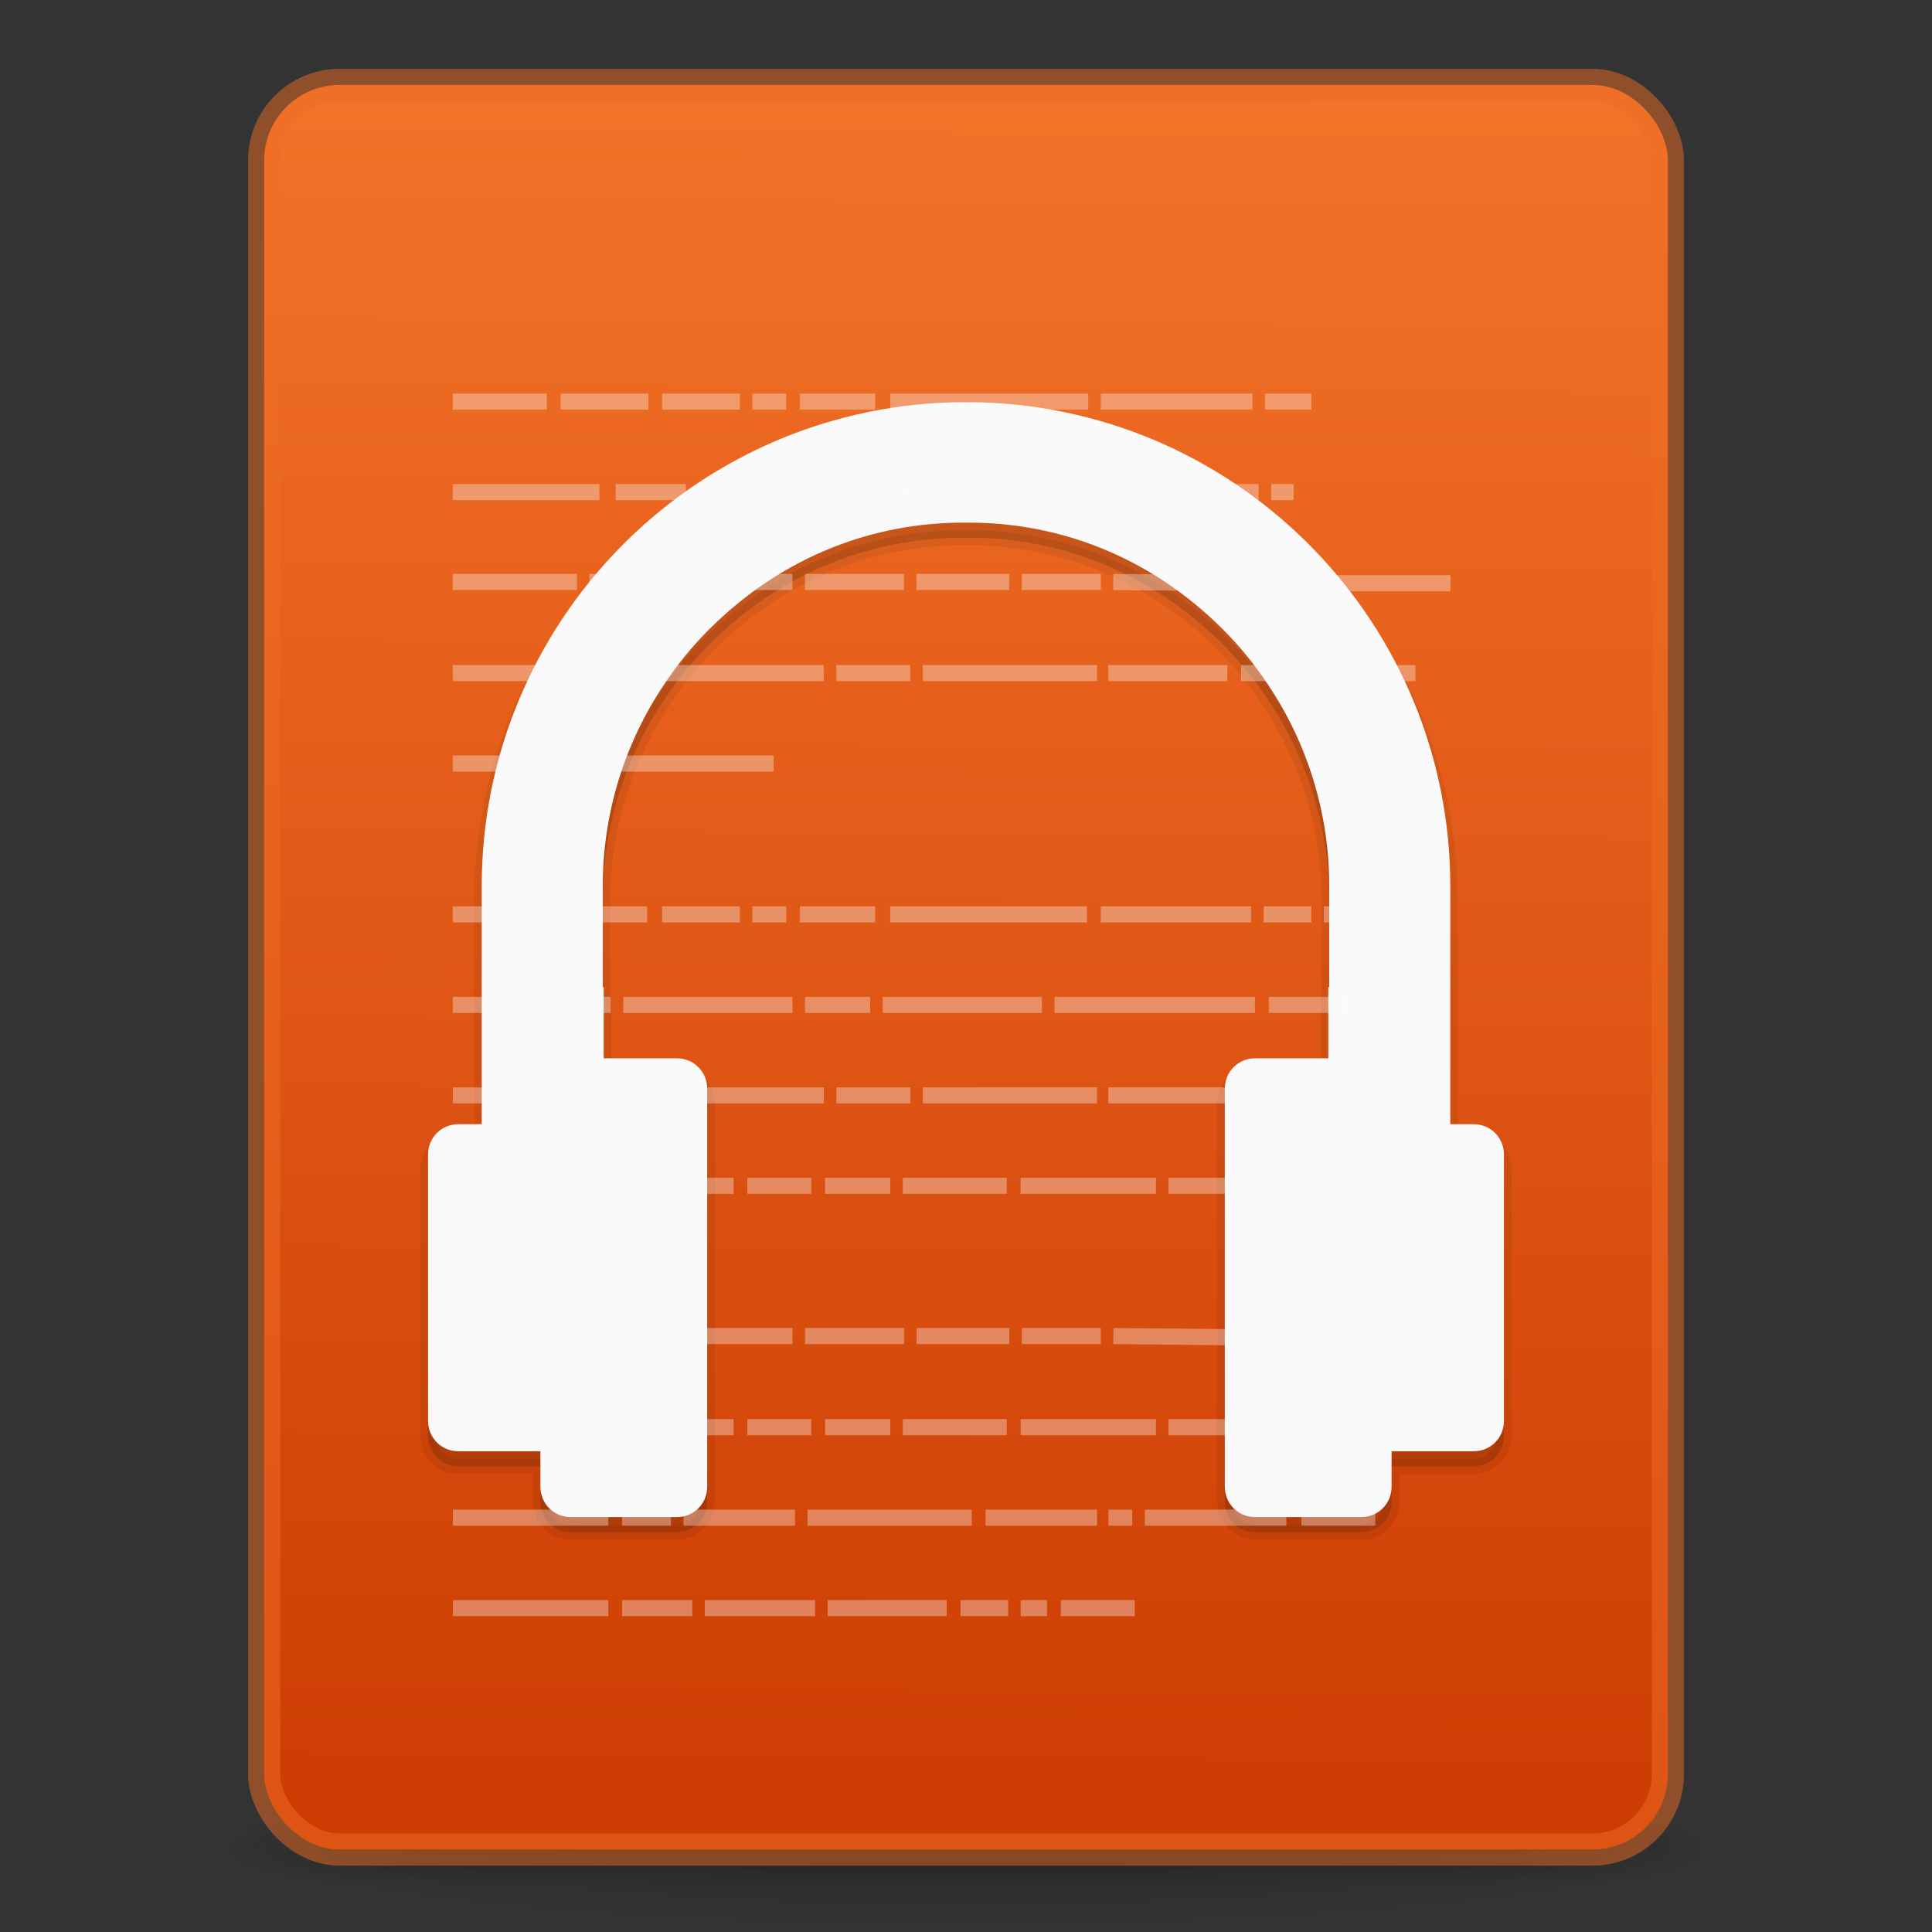 <?xml version="1.0" encoding="UTF-8" standalone="no"?>
<svg
   xmlns:dc="http://purl.org/dc/elements/1.1/"
   xmlns:cc="http://creativecommons.org/ns#"
   xmlns:rdf="http://www.w3.org/1999/02/22-rdf-syntax-ns#"
   xmlns:svg="http://www.w3.org/2000/svg"
   xmlns="http://www.w3.org/2000/svg"
   xmlns:xlink="http://www.w3.org/1999/xlink"
   xmlns:sodipodi="http://sodipodi.sourceforge.net/DTD/sodipodi-0.dtd"
   xmlns:inkscape="http://www.inkscape.org/namespaces/inkscape"
   width="48"
   height="48"
   id="svg2"
   version="1.1"
   sodipodi:docname="com.github.geigi.cozy2.svg"
   inkscape:version="0.92.4 5da689c313, 2019-01-14">
  <rect width="100%" height="100%" fill="#333333" stroke="none"/>
  <sodipodi:namedview
     pagecolor="#ffffff"
     bordercolor="#666666"
     borderopacity="1"
     objecttolerance="10"
     gridtolerance="10"
     guidetolerance="10"
     inkscape:pageopacity="0"
     inkscape:pageshadow="2"
     inkscape:window-width="2560"
     inkscape:window-height="1386"
     id="namedview54"
     showgrid="false"
     inkscape:zoom="10.429825"
     inkscape:cx="27.228342"
     inkscape:cy="20.364534"
     inkscape:window-x="0"
     inkscape:window-y="28"
     inkscape:window-maximized="1"
     inkscape:current-layer="layer3"
     inkscape:snap-page="true"
     inkscape:snap-grids="false" />
  <defs
     id="defs4">
    <linearGradient
       id="linearGradient1174">
      <stop
         id="stop1166"
         style="stop-color:#ffffff;stop-opacity:1"
         offset="0" />
      <stop
         id="stop1168"
         style="stop-color:#ffffff;stop-opacity:0.235"
         offset="0.046" />
      <stop
         id="stop1170"
         style="stop-color:#ffffff;stop-opacity:0.157"
         offset="0.951" />
      <stop
         id="stop1172"
         style="stop-color:#ffffff;stop-opacity:0.392"
         offset="1" />
    </linearGradient>
    <linearGradient
       id="linearGradient899">
      <stop
         offset="0"
         style="stop-color:#f282f1;stop-opacity:1"
         id="stop1192" />
      <stop
         offset="1"
         style="stop-color:#a56de2;stop-opacity:1"
         id="stop1194" />
    </linearGradient>
    <linearGradient
       id="linearGradient6420">
      <stop
         style="stop-color:#000000;stop-opacity:1;"
         offset="0"
         id="stop6422" />
      <stop
         style="stop-color:#000000;stop-opacity:0;"
         offset="1"
         id="stop6424" />
    </linearGradient>
    <linearGradient
       id="linearGradient3688-166-749-654">
      <stop
         id="stop3088"
         style="stop-color:#181818;stop-opacity:1"
         offset="0" />
      <stop
         id="stop3090"
         style="stop-color:#181818;stop-opacity:0"
         offset="1" />
    </linearGradient>
    <linearGradient
       id="linearGradient3702-501-757-795">
      <stop
         id="stop3100"
         style="stop-color:#181818;stop-opacity:0"
         offset="0" />
      <stop
         id="stop3102"
         style="stop-color:#181818;stop-opacity:1"
         offset="0.5" />
      <stop
         id="stop3104"
         style="stop-color:#181818;stop-opacity:0"
         offset="1" />
    </linearGradient>
    <radialGradient
       r="2.5"
       fy="43.5"
       fx="4.993"
       cy="43.5"
       cx="4.993"
       gradientTransform="matrix(1.974,0,0,1.4,26.451,-17.403)"
       gradientUnits="userSpaceOnUse"
       id="radialGradient3946"
       xlink:href="#linearGradient3688-166-749-654" />
    <radialGradient
       r="2.5"
       fy="43.5"
       fx="4.993"
       cy="43.5"
       cx="4.993"
       gradientTransform="matrix(1.974,0,0,1.4,-21.549,-104.397)"
       gradientUnits="userSpaceOnUse"
       id="radialGradient3948"
       xlink:href="#linearGradient3688-166-749-654" />
    <linearGradient
       gradientTransform="matrix(0.88,0,0,1,2.889,-0.003)"
       y2="39.999"
       x2="25.058"
       y1="47.028"
       x1="25.058"
       gradientUnits="userSpaceOnUse"
       id="linearGradient3950"
       xlink:href="#linearGradient3702-501-757-795" />
    <radialGradient
       r="35.338"
       fy="93.468"
       fx="-4.029"
       cy="93.468"
       cx="-4.029"
       gradientTransform="matrix(0.531,0,0,0.061,26.138,119.98)"
       gradientUnits="userSpaceOnUse"
       id="radialGradient3976"
       xlink:href="#linearGradient6420" />
    <linearGradient
       y2="48.535"
       x2="24"
       y1="6.04"
       x1="24"
       gradientTransform="matrix(1.365,0,0,1.365,-7.257,56.743)"
       gradientUnits="userSpaceOnUse"
       id="linearGradient3965"
       xlink:href="#linearGradient3924" />
    <linearGradient
       id="linearGradient3924">
      <stop
         offset="0"
         style="stop-color:#ffffff;stop-opacity:1"
         id="stop3926" />
      <stop
         offset="0.063"
         style="stop-color:#ffffff;stop-opacity:0.235"
         id="stop3928" />
      <stop
         offset="0.951"
         style="stop-color:#ffffff;stop-opacity:0.157"
         id="stop3930" />
      <stop
         offset="1"
         style="stop-color:#ffffff;stop-opacity:0.392"
         id="stop3932" />
    </linearGradient>
    <linearGradient
       y2="124.112"
       x2="200.664"
       y1="6.027"
       x1="201.477"
       gradientTransform="matrix(0.375,0,0,0.375,-51.554,79.851)"
       gradientUnits="userSpaceOnUse"
       id="linearGradient910"
       xlink:href="#linearGradient899-4" />
    <linearGradient
       id="linearGradient899-4">
      <stop
         id="stop895"
         style="stop-color:#f37329;stop-opacity:1"
         offset="0" />
      <stop
         id="stop897"
         style="stop-color:#cc3b02;stop-opacity:1"
         offset="1" />
    </linearGradient>
    <linearGradient
       gradientUnits="userSpaceOnUse"
       y2="119"
       x2="32"
       y1="1"
       x1="32"
       id="linearGradient904"
       xlink:href="#linearGradient902"
       gradientTransform="translate(-7)" />
    <linearGradient
       id="linearGradient902">
      <stop
         id="stop898"
         offset="0"
         style="stop-color:#770087;stop-opacity:1;" />
      <stop
         id="stop900"
         offset="1"
         style="stop-color:#452981;stop-opacity:1" />
    </linearGradient>
    <linearGradient
       gradientTransform="matrix(1.832,0,0,1.844,-232.176,-3.442)"
       gradientUnits="userSpaceOnUse"
       xlink:href="#linearGradient5803"
       id="linearGradient5228-5"
       y2="55.015"
       x2="167.983"
       y1="10.002"
       x1="167.983" />
    <linearGradient
       id="linearGradient5803">
      <stop
         offset="0"
         style="stop-color:#ffffff;stop-opacity:1"
         id="stop5805" />
      <stop
         offset="1"
         style="stop-color:#fafafa;stop-opacity:1"
         id="stop5807" />
    </linearGradient>
    <linearGradient
       inkscape:collect="always"
       xlink:href="#linearGradient1174"
       id="linearGradient1154"
       x1="32.067"
       y1="63.41"
       x2="31.75"
       y2="122.746"
       gradientUnits="userSpaceOnUse" />
    <linearGradient
       inkscape:collect="always"
       xlink:href="#linearGradient899-4"
       id="linearGradient1164"
       gradientUnits="userSpaceOnUse"
       gradientTransform="matrix(0.5,0,0,0.5,-68.739,61.736)"
       x1="201.477"
       y1="6.027"
       x2="200.664"
       y2="124.112" />
    <mask
       maskUnits="userSpaceOnUse"
       id="mask1160">
      <rect
         style="opacity:1;vector-effect:none;fill:url(#linearGradient1164);fill-opacity:1;stroke:none;stroke-width:1;stroke-linecap:butt;stroke-linejoin:miter;stroke-miterlimit:4;stroke-dasharray:none;stroke-dashoffset:0;stroke-opacity:1"
         id="rect1162"
         y="64.75"
         x="8.75"
         ry="2.5"
         rx="2.5"
         height="58.5"
         width="46.5" />
    </mask>
  </defs>
  <g
     id="Layer_3"
     transform="translate(152.731,-95.4)" />
  <g
     inkscape:groupmode="layer"
     id="layer1"
     inkscape:label="Layer 1"
     style="display:none"
     transform="translate(0,-80)">
    <rect
       style="opacity:0.354;fill:#cc3b02;fill-opacity:0.353;fill-rule:evenodd;stroke:none;stroke-width:1.999;stroke-linecap:round;stroke-linejoin:round;stroke-miterlimit:4;stroke-dasharray:none;stroke-dashoffset:0;stroke-opacity:1;paint-order:markers fill stroke"
       id="rect996"
       width="48"
       height="48"
       x="0"
       y="80"
       rx="0.088"
       ry="0.097" />
  </g>
  <g
     inkscape:groupmode="layer"
     id="layer2"
     inkscape:label="Layer 2"
     transform="translate(0,-80)">
    <path
       d="m 42.75,125.665 a 18.75,2.149 0 0 1 -37.5,0 18.75,2.149 0 1 1 37.5,0 z"
       id="path3041"
       style="color:#000000;display:inline;overflow:visible;visibility:visible;opacity:0.2;fill:url(#radialGradient3976);fill-opacity:1;fill-rule:nonzero;stroke:none;stroke-width:1;marker:none;enable-background:accumulate"
       inkscape:connector-curvature="0" />
    <g
       transform="matrix(1.012,0,0,0.208,-0.3,117.104)"
       id="g2036"
       style="display:inline;stroke-width:2.668">
      <g
         transform="matrix(1.053,0,0,1.286,-1.263,-13.429)"
         id="g3712"
         style="opacity:0.4;stroke-width:2.668">
        <rect
           width="4.926"
           height="7"
           x="36.315"
           y="39.997"
           id="rect2801-3"
           style="fill:url(#radialGradient3946);fill-opacity:1;stroke:none;stroke-width:2.668" />
        <rect
           width="4.926"
           height="7"
           x="-11.685"
           y="-46.997"
           transform="scale(-1)"
           id="rect3696-6"
           style="fill:url(#radialGradient3948);fill-opacity:1;stroke:none;stroke-width:2.668" />
        <rect
           width="24.63"
           height="7"
           x="11.685"
           y="39.997"
           id="rect3700-7"
           style="fill:url(#linearGradient3950);fill-opacity:1;stroke:none;stroke-width:2.668" />
      </g>
    </g>
    <rect
       width="34.875"
       height="43.841"
       rx="1.875"
       ry="1.874"
       x="6.563"
       y="82.11"
       id="rect4897"
       style="opacity:1;vector-effect:none;fill:url(#linearGradient910);fill-opacity:1;stroke:none;stroke-width:1;stroke-linecap:butt;stroke-linejoin:miter;stroke-miterlimit:4;stroke-dasharray:none;stroke-dashoffset:0;stroke-opacity:1" />
    <rect
       style="opacity:0.5;vector-effect:none;fill:none;fill-opacity:1;stroke:#ee6c24;stroke-width:0.8;stroke-linecap:butt;stroke-linejoin:miter;stroke-miterlimit:4;stroke-dasharray:none;stroke-dashoffset:0;stroke-opacity:1"
       id="rect3993"
       y="82.11"
       x="6.563"
       ry="1.874"
       rx="1.875"
       height="43.841"
       width="34.875" />
    <rect
       style="opacity:1;vector-effect:none;fill:none;fill-opacity:1;stroke:url(#linearGradient1154);stroke-width:1.334;stroke-linecap:butt;stroke-linejoin:miter;stroke-miterlimit:4;stroke-dasharray:none;stroke-dashoffset:0;stroke-opacity:1"
       id="rect1146"
       y="64.75"
       x="8.75"
       ry="2.5"
       rx="2.5"
       height="58.5"
       width="46.5"
       mask="url(#mask1160)"
       transform="matrix(0.75,0,0,0.749,0,33.585)" />
    <g
       transform="matrix(0.375,0,0,0.375,2.609825e-4,80.523)"
       id="g879">
      <path
         inkscape:connector-curvature="0"
         style="opacity:0.15;fill:#000000;fill-opacity:1;stroke-width:8"
         d="m 64,26.256 c -0.316,0 -0.63,-0.005 -0.947,0.004 -17.341,0.512 -31.134,14.714 -31.139,32.062 v 6.684 9.08 h -1.555 c -1.108,0 -2,0.892 -2,2 v 17.668 c 0,1.108 0.892,2 2,2 h 1.555 0.988 2.902 V 98.117 c 0,1.108 0.892,2 2,2 h 7.049 c 1.108,0 2,-0.892 2,-2 V 71.722 c 0,-1.108 -0.892,-2 -2,-2 H 39.996 V 67.68 65.006 h -0.061 V 58.322 C 39.928,53.56 41.344,48.903 44,44.951 44.87,43.638 45.868,42.417 46.98,41.303 51.934,36.357 58.032,34.186 64,34.232 c 5.968,-0.046 12.066,2.125 17.02,7.07 1.113,1.114 2.11,2.336 2.98,3.648 2.656,3.952 4.072,8.609 4.064,13.371 v 6.684 h -0.061 v 2.674 2.043 h -4.857 c -1.108,0 -2,0.892 -2,2 V 98.117 c 0,1.108 0.892,2 2,2 h 7.049 c 1.108,0 2,-0.892 2,-2 v -2.363 h 2.902 0.988 1.555 c 1.108,0 2,-0.892 2,-2 V 76.086 c 0,-1.108 -0.892,-2 -2,-2 h -1.555 v -9.08 -6.684 c -0.005,-17.348 -13.798,-31.551 -31.139,-32.062 -0.318,-0.009 -0.632,-0.004 -0.947,-0.004 z"
         id="path909" />
      <path
         id="path911"
         d="m 64,26.256 c -0.316,0 -0.63,-0.005 -0.947,0.004 -17.341,0.512 -31.134,14.714 -31.139,32.062 v 6.684 9.08 h -1.555 c -1.108,0 -2,0.892 -2,2 v 17.668 c 0,1.108 0.892,2 2,2 h 1.555 0.988 2.902 V 98.117 c 0,1.108 0.892,2 2,2 h 7.049 c 1.108,0 2,-0.892 2,-2 V 71.722 c 0,-1.108 -0.892,-2 -2,-2 H 39.996 V 67.68 65.006 h -0.061 V 58.322 C 39.928,53.56 41.344,48.903 44,44.951 44.87,43.638 45.868,42.417 46.98,41.303 51.934,36.357 58.032,34.186 64,34.232 c 5.968,-0.046 12.066,2.125 17.02,7.07 1.113,1.114 2.11,2.336 2.98,3.648 2.656,3.952 4.072,8.609 4.064,13.371 v 6.684 h -0.061 v 2.674 2.043 h -4.857 c -1.108,0 -2,0.892 -2,2 V 98.117 c 0,1.108 0.892,2 2,2 h 7.049 c 1.108,0 2,-0.892 2,-2 v -2.363 h 2.902 0.988 1.555 c 1.108,0 2,-0.892 2,-2 V 76.086 c 0,-1.108 -0.892,-2 -2,-2 h -1.555 v -9.08 -6.684 c -0.005,-17.348 -13.798,-31.551 -31.139,-32.062 -0.318,-0.009 -0.632,-0.004 -0.947,-0.004 z"
         style="opacity:0.07;fill:none;fill-opacity:1;stroke:#000000;stroke-width:1;stroke-miterlimit:4;stroke-dasharray:none;stroke-opacity:1"
         inkscape:connector-curvature="0" />
      <path
         inkscape:connector-curvature="0"
         id="path1462-9"
         d="m 64,25.256 c -0.316,0 -0.63,-0.005 -0.947,0.004 -17.341,0.512 -31.134,14.714 -31.139,32.062 v 6.684 9.08 h -1.555 c -1.108,0 -2,0.892 -2,2 v 17.668 c 0,1.108 0.892,2 2,2 h 1.555 0.988 2.902 v 2.363 c 0,1.108 0.892,2 2,2 h 7.049 c 1.108,0 2,-0.892 2,-2 V 70.723 c 0,-1.108 -0.892,-2 -2,-2 h -4.857 v -2.043 -2.674 h -0.061 V 57.322 C 39.928,52.56 41.344,47.904 44,43.951 44.87,42.638 45.868,41.417 46.98,40.303 51.934,35.357 58.032,33.187 64,33.232 c 5.968,-0.046 12.066,2.125 17.02,7.07 1.113,1.114 2.11,2.336 2.98,3.648 2.656,3.952 4.072,8.609 4.064,13.371 v 6.684 h -0.061 v 2.674 2.043 h -4.857 c -1.108,0 -2,0.892 -2,2 v 26.395 c 0,1.108 0.892,2 2,2 h 7.049 c 1.108,0 2,-0.892 2,-2 v -2.363 h 2.902 0.988 1.555 c 1.108,0 2,-0.892 2,-2 V 75.086 c 0,-1.108 -0.892,-2 -2,-2 H 96.086 V 64.006 57.322 C 96.081,39.974 82.288,25.772 64.947,25.26 64.63,25.25 64.316,25.256 64,25.256 Z"
         style="fill:#fafafa;stroke-width:8" />
    </g>
  </g>
  <g
     inkscape:groupmode="layer"
     id="layer3"
     inkscape:label="Layer 3"
     transform="translate(0,-80)">
    <path
       d="m 11.25,89.978 h 2.335 z m 2.678,0 h 2.18 z m 2.522,0 h 1.931 z m 2.242,0 h 0.841 z m 1.183,0 h 1.868 z m 2.242,0 h 4.92 z m 5.231,0 h 3.768 z m 4.079,0 h 1.152 z m -20.178,2.248 h 3.643 z m 4.048,0 h 1.744 z m 2.055,0 h 0.872 z m 1.214,0 h 1.588 z m 1.931,0 h 1.619 z m 1.931,0 h 2.584 z m 2.927,0 h 3.363 z m 3.674,0 h 2.242 z m 2.553,0 h 0.56 z m -20.333,2.233 h 3.083 z m 3.394,0 h 5.044 z m 5.356,0 h 2.46 z m 2.771,0 h 2.304 z m 2.616,0 h 1.962 z m 2.273,0 3.083,0.031 z m 3.363,0.031 h 5.013 z M 11.25,96.723 h 4.266 z m 4.608,0 h 4.608 z m 4.92,0 h 1.837 z m 2.149,0 h 4.328 z m 4.608,0 h 2.958 z m 3.301,0 h 1.183 z m 1.495,0 h 0.654 z m 0.996,0 h 1.837 z m -22.077,2.248 h 1.588 z m 2.086,0 h 5.885 z m -2.086,3.747 h 2.335 z m 2.678,0 h 2.149 z m 2.522,0 h 1.931 z m 2.242,0 h 0.841 z m 1.183,0 h 1.868 z m 2.242,0 h 4.889 z m 5.231,0 h 3.737 z m 4.048,0 h 1.183 z m 1.495,0 h 2.802 z m -21.641,2.248 h 3.923 z m 4.235,0 h 4.204 z m 4.515,0 h 1.619 z m 1.931,0 h 3.955 z m 4.266,0 h 4.982 z m 5.325,0 h 1.837 z m -20.271,2.248 h 4.266 z m 4.608,0 h 4.608 z m 4.92,0 h 1.837 z m 2.149,0 h 4.328 z m 4.608,0 h 2.958 z m 3.301,0 h 1.183 z m 1.495,0 h 0.654 z m 0.996,0 h 1.837 z m -22.077,2.248 h 3.643 z m 4.048,0 h 1.744 z m 2.055,0 h 0.872 z m 1.214,0 h 1.588 z m 1.931,0 h 1.619 z m 1.931,0 h 2.584 z m 2.927,0 h 3.363 z m 3.674,0 h 2.242 z m 2.553,0 h 0.56 z m -20.333,3.732 h 3.083 z m 3.394,0 h 5.044 z m 5.356,0 h 2.46 z m 2.771,0 h 2.304 z m 2.616,0 h 1.962 z m 2.273,0 3.083,0.031 z m 3.363,0.031 h 5.013 z m -19.773,2.233 h 3.643 z m 4.048,0 h 1.744 z m 2.055,0 h 0.872 z m 1.214,0 h 1.588 z m 1.931,0 h 1.619 z m 1.931,0 h 2.584 z m 2.927,0 h 3.363 z m 3.674,0 h 2.242 z m 2.553,0 h 0.56 z m -20.333,2.248 h 3.861 z m 4.204,0 h 1.214 z m 1.526,0 h 2.771 z m 3.083,0 h 4.079 z m 4.422,0 h 2.771 z m 3.052,0 h 0.592 z m 0.903,0 h 3.519 z m 3.892,0 h 1.837 z m -21.081,2.248 h 3.861 z m 4.204,0 h 1.744 z m 2.055,0 h 2.74 z m 3.052,0 h 2.958 z m 3.301,0 h 1.183 z m 1.495,0 h 0.654 z m 0.996,0 h 1.837 z"
       id="path3475"
       style="opacity:0.7;fill:none;stroke:#fafafa;stroke-width:0.4;stroke-linecap:butt;stroke-linejoin:miter;stroke-miterlimit:4;stroke-dasharray:none;stroke-opacity:0.497"
       inkscape:connector-curvature="0" />
  </g>
</svg>
